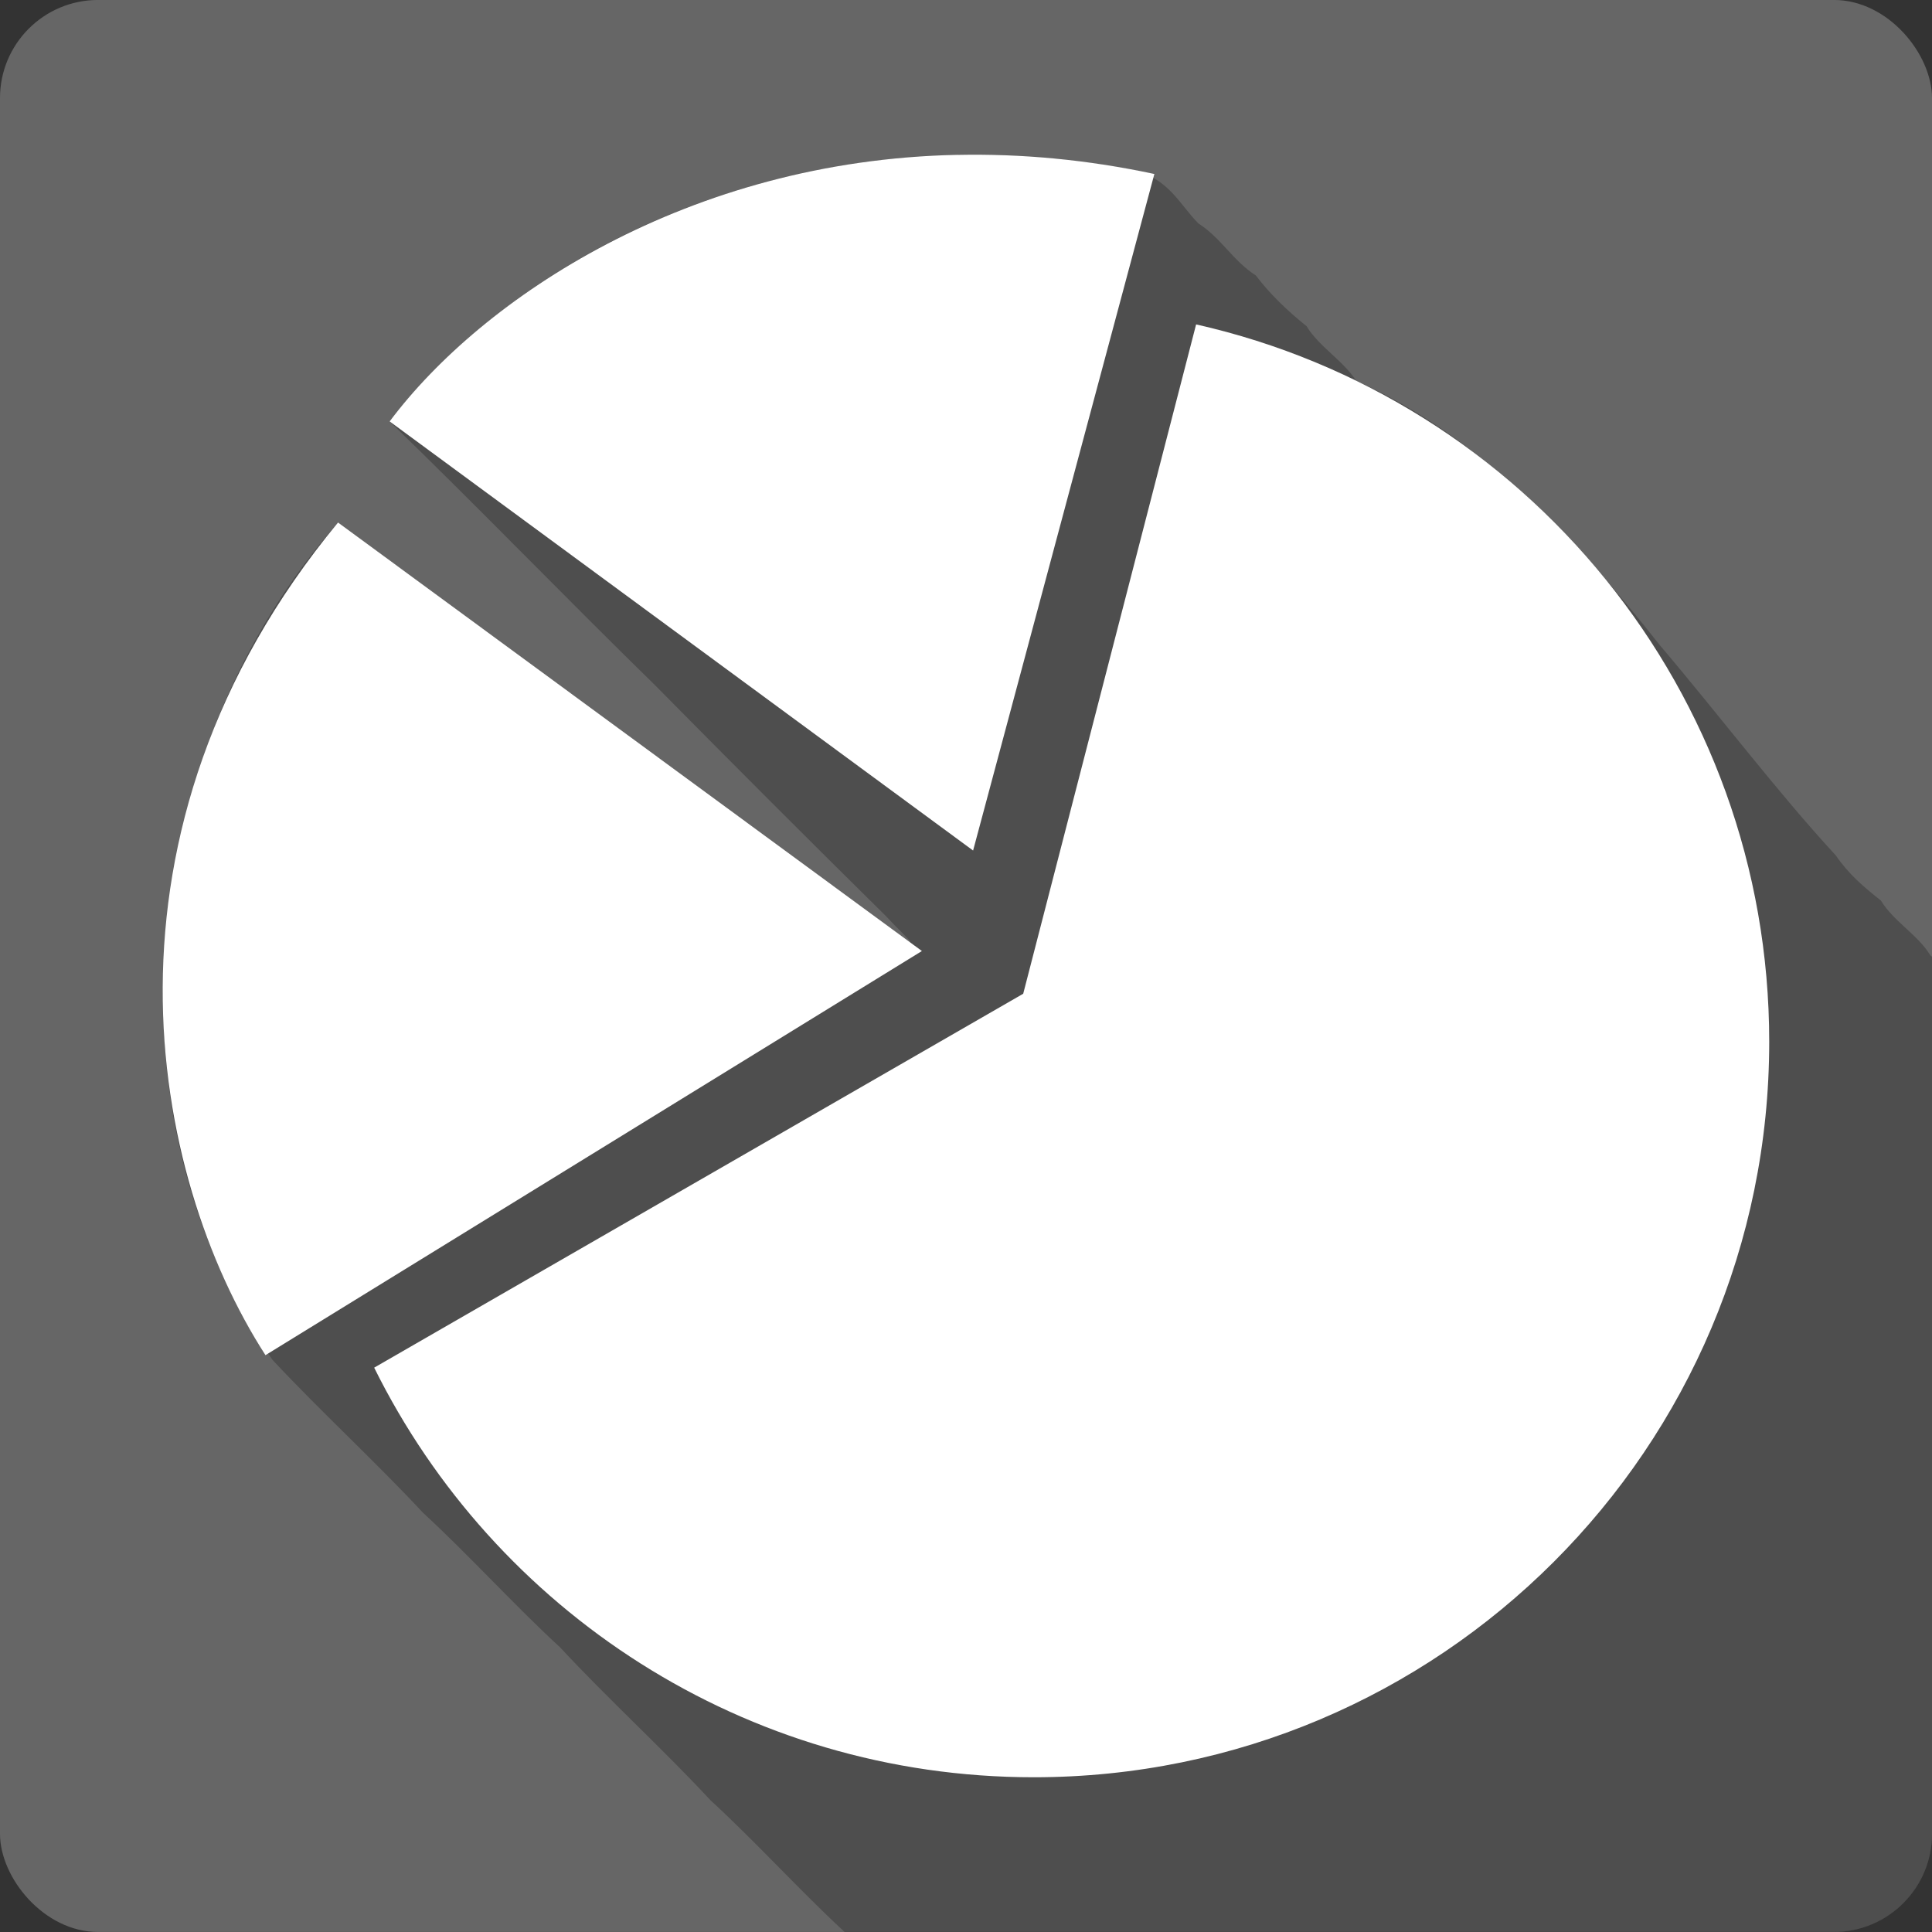 <?xml version="1.0" encoding="UTF-8" standalone="no"?>
<!-- Created with Inkscape (http://www.inkscape.org/) -->

<svg
   xmlns:dc="http://purl.org/dc/elements/1.1/"
   xmlns:cc="http://creativecommons.org/ns#"
   xmlns:rdf="http://www.w3.org/1999/02/22-rdf-syntax-ns#"
   xmlns:svg="http://www.w3.org/2000/svg"
   xmlns="http://www.w3.org/2000/svg"
   xmlns:sodipodi="http://sodipodi.sourceforge.net/DTD/sodipodi-0.dtd"
   xmlns:inkscape="http://www.inkscape.org/namespaces/inkscape"
   id="svg2"
   height="100%"
   width="100%"
   version="1.1"
   viewBox="0 0 512 512"
   inkscape:version="0.91 r13725"
   sodipodi:docname="baobab.svg">
  <rect x="0" y="0" width="512" height="512" fill="#333333" stroke="none"/>
  <defs
     id="defs32" />
  <sodipodi:namedview
     pagecolor="#ffffff"
     bordercolor="#666666"
     borderopacity="1"
     objecttolerance="10"
     gridtolerance="10"
     guidetolerance="10"
     inkscape:pageopacity="0"
     inkscape:pageshadow="2"
     inkscape:window-width="640"
     inkscape:window-height="480"
     id="namedview30"
     showgrid="false"
     inkscape:zoom="0.5546875"
     inkscape:cx="36.056338"
     inkscape:cy="240.67606"
     inkscape:current-layer="svg2" />
  <rect
     style="fill:#666666"
     id="rect4"
     rx="25.988"
     height="512"
     width="512"
     y="-0.01"
     x="-9.3749998e-07" />
  <path
     inkscape:connector-curvature="0"
     style="fill-opacity:0.235;fill-rule:evenodd"
     id="path6"
     d="m 260.09,40.99 c -58.9,-0.52 -119.88,23.788 -156.84,70.69 23.959,23.21 46.588,46.698 70.31,69.875 20.18,20.435 40.574,40.85 61.22,61.22 3.772,4.152 12.07,11.55 0.719,2.781 l -145.91,-107.08 c -52.726,59.688 -63.1,157.32 -17.344,221.94 13.195,14.11 26.758,26.416 39.906,40.531 12.233,11.249 24.02,24.343 36.25,35.594 13.15,14.14 26.733,26.398 39.875,40.531 12.01,11.04 23.584,23.839 35.563,34.938 l 262.16,0 c 14.397,0 26,-11.603 26,-26 l 0,-232.5 c -0.137,-0.092 -0.266,-0.191 -0.406,-0.281 -3.294,-5.489 -9.799,-9.05 -13.12,-14.563 -4.623,-3.675 -8.491,-6.922 -11.938,-11.938 -15.629,-16.936 -31.1,-37.446 -46.719,-55.813 -22.16,-28.13 -47.722,-55.34 -80.44,-70.03 -3.449,-5.366 -9.81,-8.997 -13.12,-14.438 -5.105,-4.099 -9.706,-8.517 -13.438,-13.438 -6.155,-3.968 -9.101,-9.85 -15.25,-13.813 -5.119,-5.197 -7.782,-11.914 -17.563,-14.25 -13.155,-2.474 -26.519,-3.829 -39.906,-3.938" />
  <path
     inkscape:connector-curvature="0"
     style="fill:#ffffff;fill-rule:evenodd"
     id="path54"
     d="m 253.84,41.03 c -71.52,1.431 -126.07,37.953 -150.58,70.65 l 154.62,113.72 48.04,-179.29 c -18.16,-3.892 -35.57,-5.399 -52.08,-5.068 m 63.14,44.94 -45.819,177.37 -172,99.09 c 31.844,64.32 98.16,108.55 174.79,108.55 107.65,0 194.91,-87.27 194.91,-194.91 0,-92.86 -64.951,-170.5 -151.88,-190.11 m -227.39,52.49 c -67.58,81.88 -49.935,172.98 -19.238,220.67 l 173.96,-107.1 -154.73,-113.56" />
</svg>

